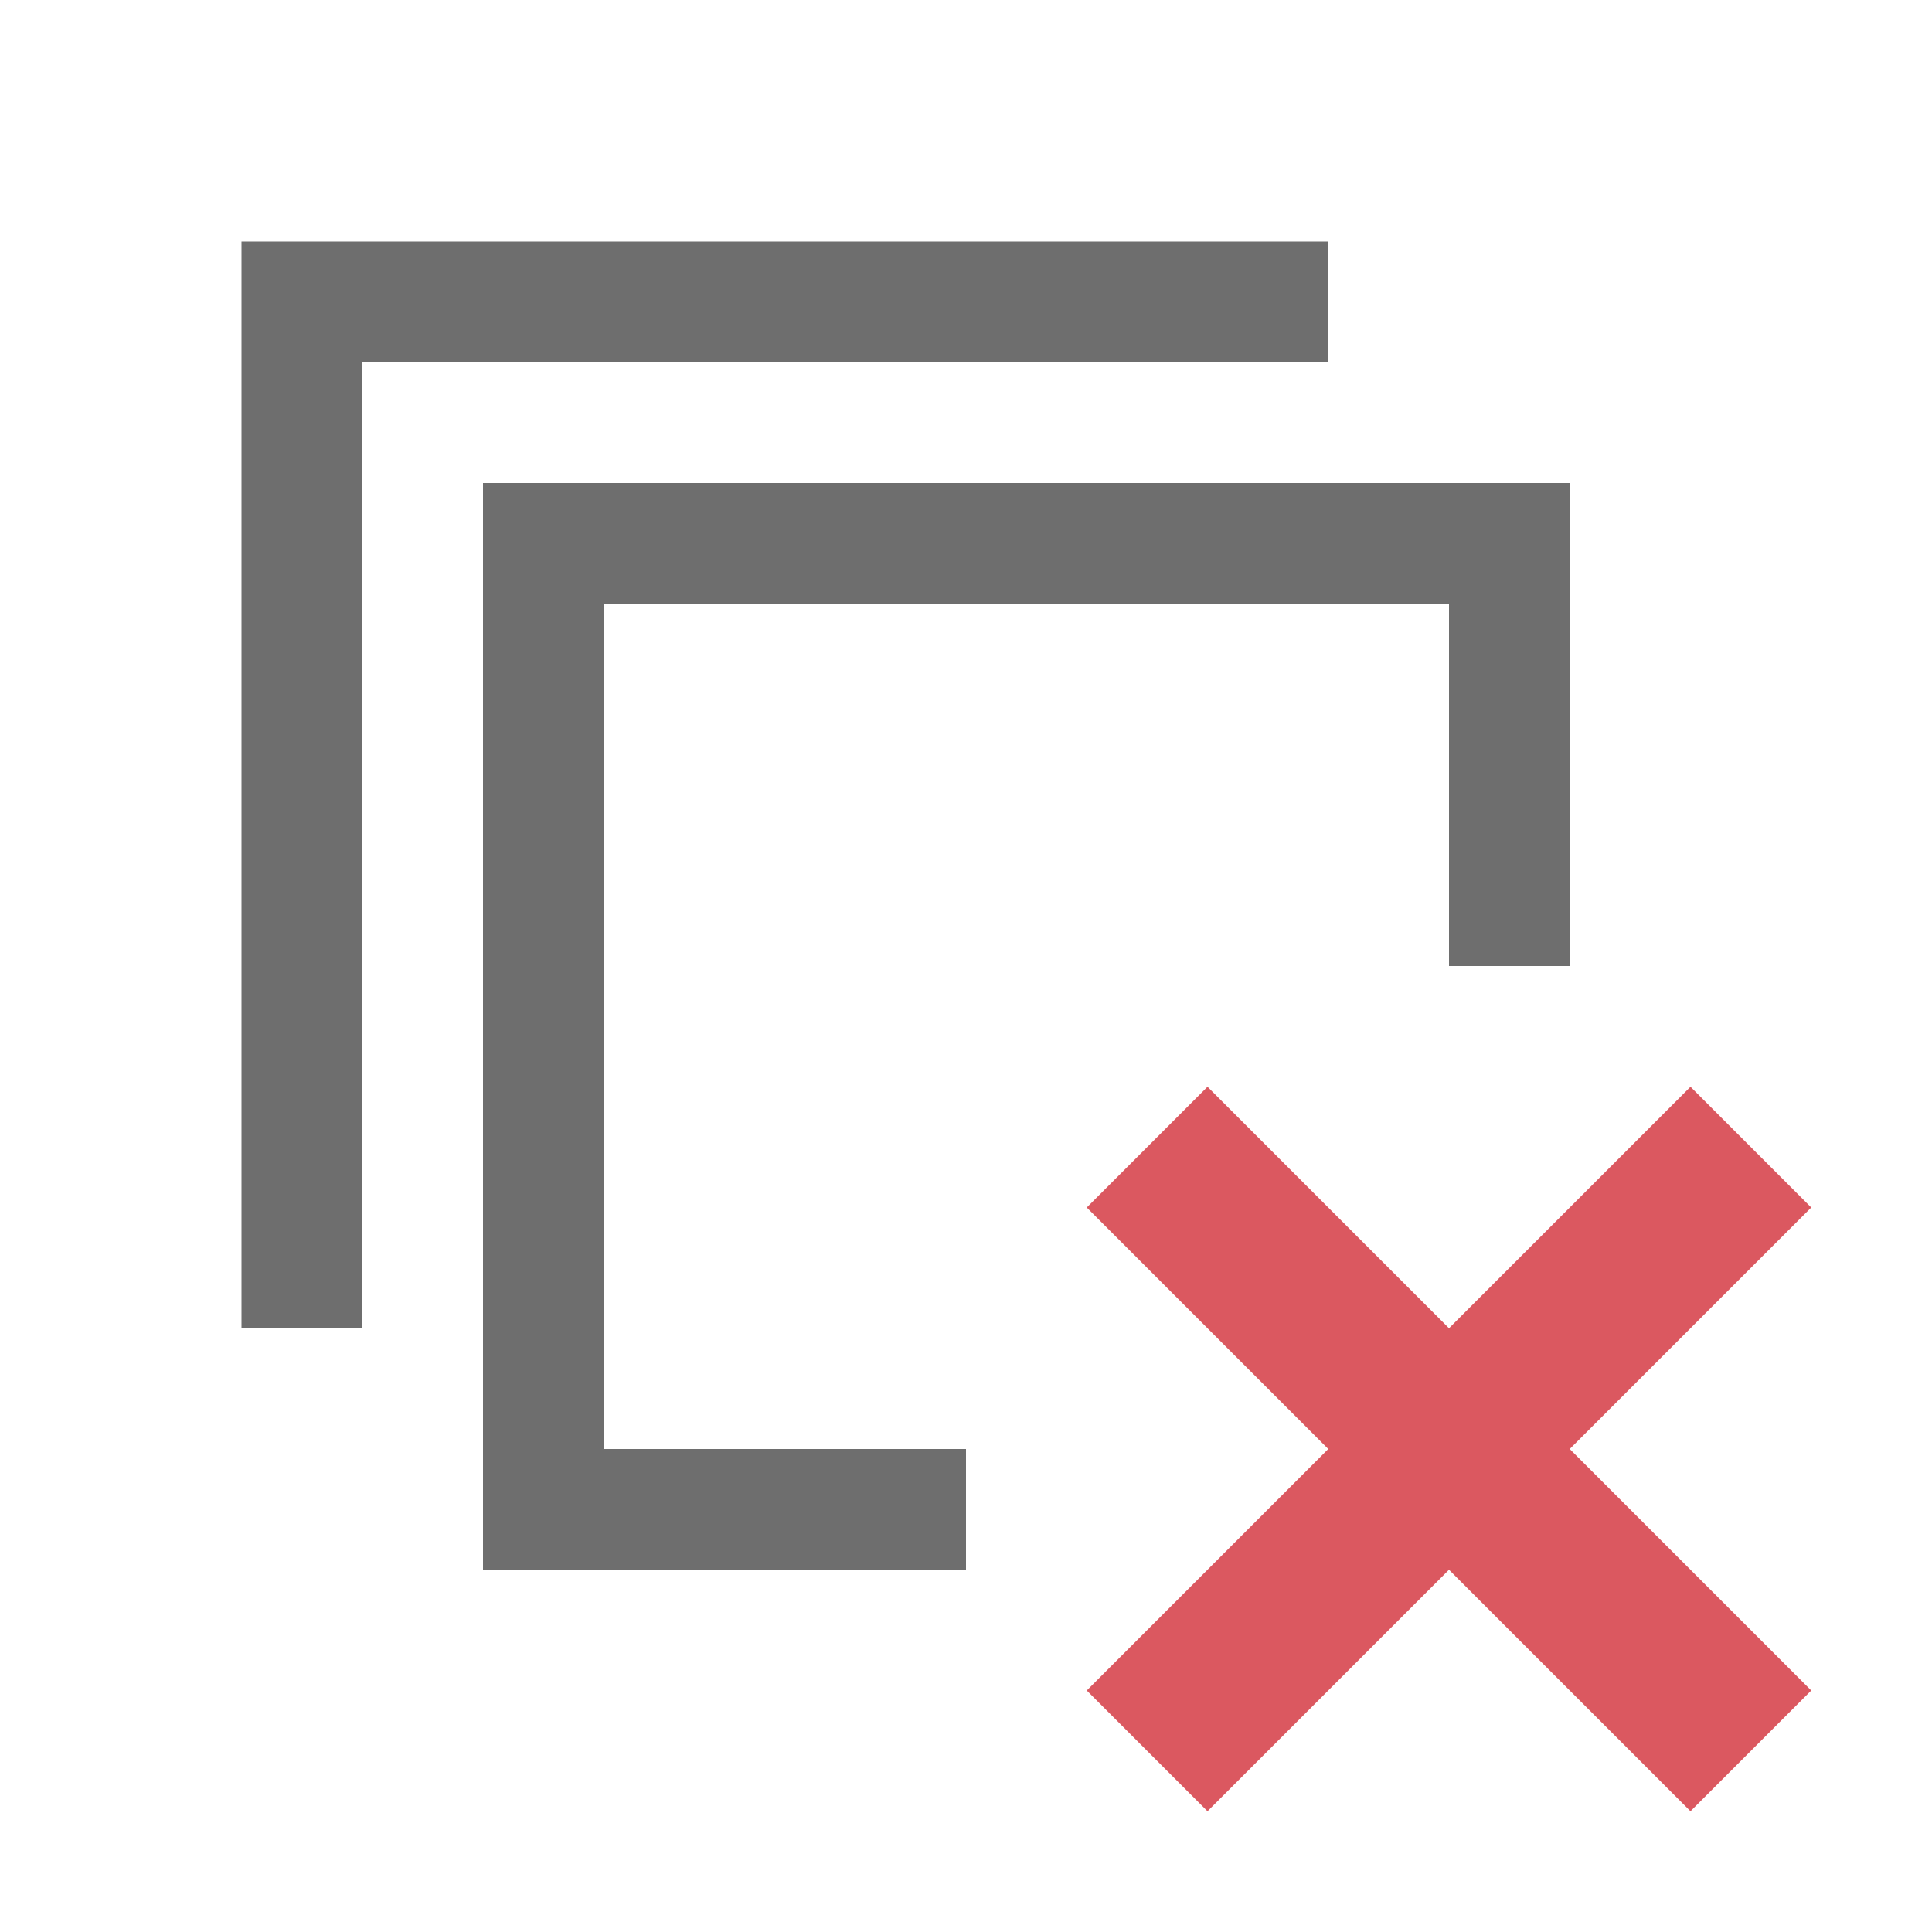 <svg width="16" height="16" viewBox="0 0 16 16" xmlns="http://www.w3.org/2000/svg"><rect width="16" height="16" fill="none"/><g fill="none" fill-rule="evenodd"><path d="M11 3H3v8H2V2h9v1z" fill="#6E6E6E"/><path d="M13 8h-1V5H5v7h3v1H4V4h9v4z" fill="#6E6E6E"/><path d="M13 12l2 2-1 1-2-2-2 2-1-1 2-2-2-2 1-1 2 2 2-2 1 1-2 2z" fill="#DB5860"/></g></svg>